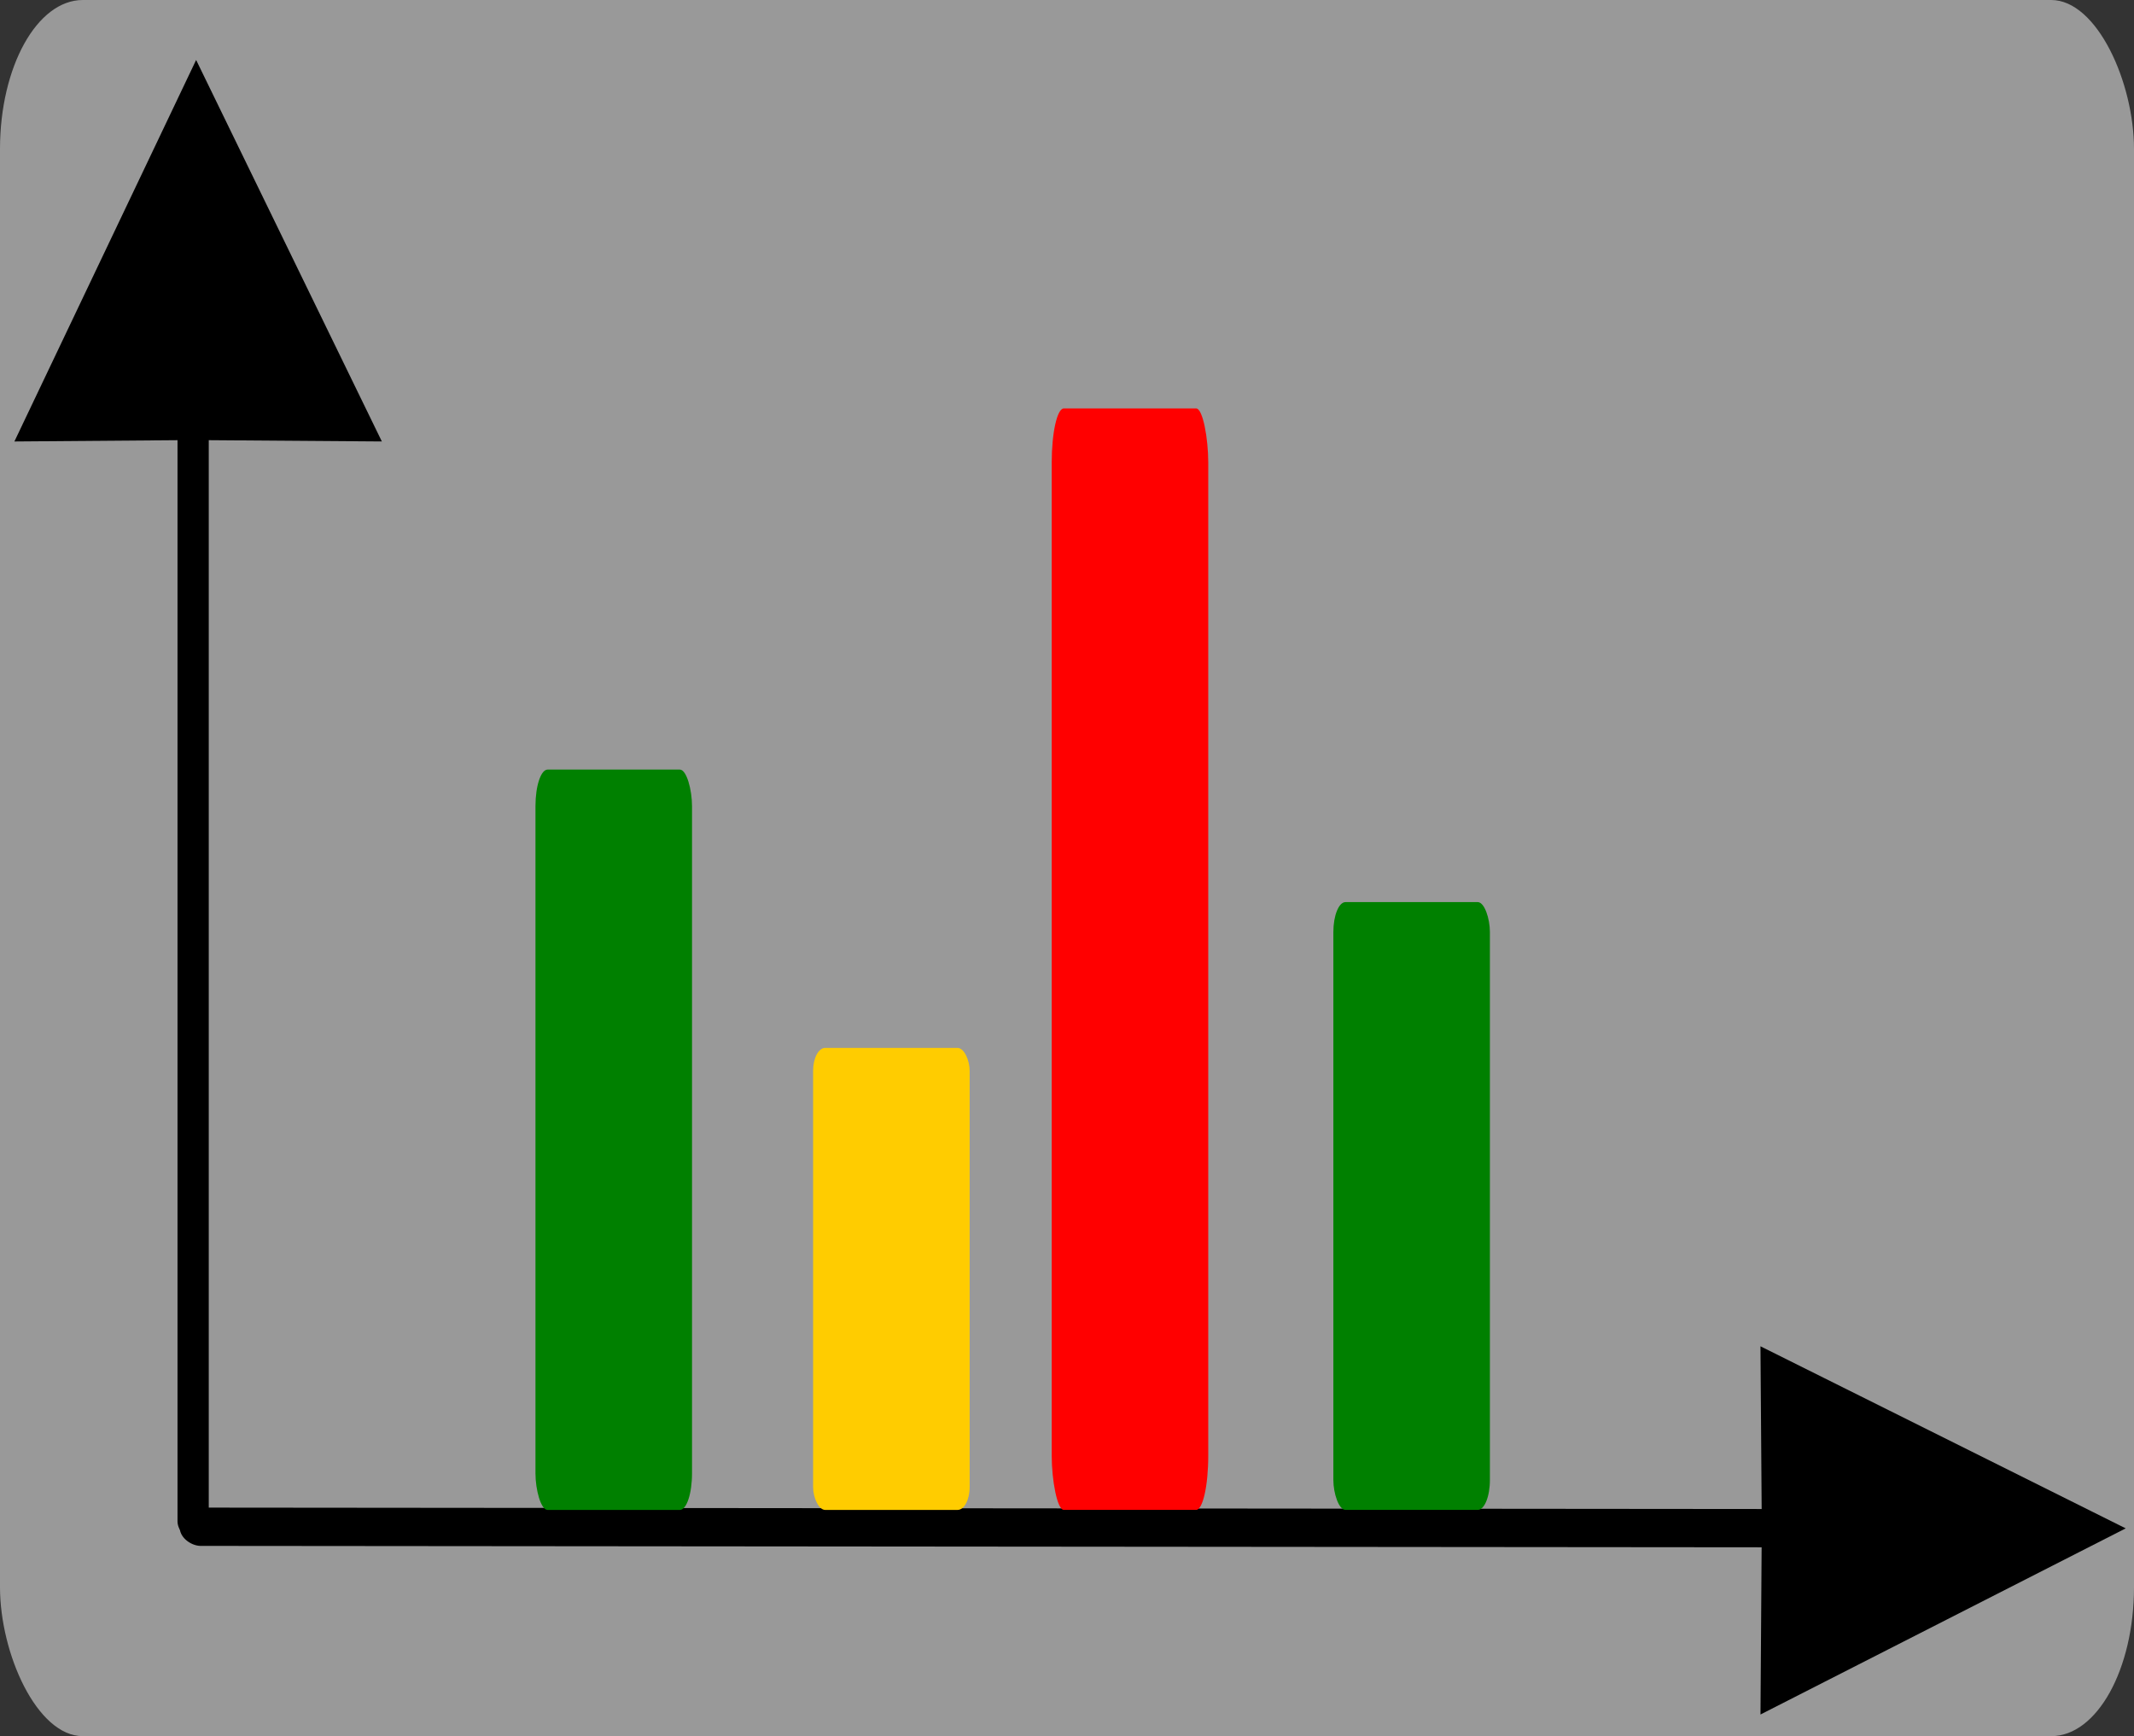 <?xml version="1.0" encoding="UTF-8" standalone="no"?>
<!-- Created with Inkscape (http://www.inkscape.org/) -->

<svg
   xmlns:dc="http://purl.org/dc/elements/1.1/"
   xmlns:cc="http://creativecommons.org/ns#"
   xmlns:rdf="http://www.w3.org/1999/02/22-rdf-syntax-ns#"
   xmlns:svg="http://www.w3.org/2000/svg"
   xmlns="http://www.w3.org/2000/svg"
   xmlns:sodipodi="http://sodipodi.sourceforge.net/DTD/sodipodi-0.dtd"
   xmlns:inkscape="http://www.inkscape.org/namespaces/inkscape"
   width="57.5"
   height="46.786"
   id="svg3240"
   version="1.1"
   inkscape:version="0.48.4 r9939"
   sodipodi:docname="barChart.svg"
   inkscape:export-filename="/home/tom/DEVELOP/QT4/nootka/picts/barChart.png"
   inkscape:export-xdpi="189.35709"
   inkscape:export-ydpi="189.35709">
  <rect width="100%" height="100%" fill="#333333" stroke="none"/>
  <defs
     id="defs3242">
    <marker
       inkscape:stockid="DotM"
       orient="auto"
       refY="0"
       refX="0"
       id="DotM"
       style="overflow:visible">
      <path
         id="path3860"
         d="m -2.5,-1 c 0,2.76 -2.24,5 -5,5 -2.76,0 -5,-2.24 -5,-5 0,-2.76 2.24,-5 5,-5 2.76,0 5,2.24 5,5 z"
         style="fill-rule:evenodd;stroke:#000000;stroke-width:1pt"
         transform="matrix(0.4,0,0,0.4,2.96,0.4)"
         inkscape:connector-curvature="0" />
    </marker>
    <marker
       inkscape:stockid="EmptyDiamondMstart"
       orient="auto"
       refY="0"
       refX="0"
       id="EmptyDiamondMstart"
       style="overflow:visible">
      <path
         id="path3914"
         d="M 0,-7.071 -7.071,0 0,7.071 7.071,0 0,-7.071 z"
         style="fill:#ffffff;fill-rule:evenodd;stroke:#000000;stroke-width:1pt"
         transform="matrix(0.4,0,0,0.4,2.6,0)"
         inkscape:connector-curvature="0" />
    </marker>
    <marker
       inkscape:stockid="EmptyDiamondMend"
       orient="auto"
       refY="0"
       refX="0"
       id="EmptyDiamondMend"
       style="overflow:visible">
      <path
         id="path3923"
         d="M 0,-7.071 -7.071,0 0,7.071 7.071,0 0,-7.071 z"
         style="fill:#ffffff;fill-rule:evenodd;stroke:#000000;stroke-width:1pt"
         transform="matrix(0.4,0,0,0.4,-2.6,0)"
         inkscape:connector-curvature="0" />
    </marker>
    <marker
       inkscape:stockid="Arrow1Lend"
       orient="auto"
       refY="0"
       refX="0"
       id="Arrow1Lend"
       style="overflow:visible">
      <path
         id="path3799"
         d="M 0,0 5,-5 -12.5,0 5,5 0,0 z"
         style="fill-rule:evenodd;stroke:#000000;stroke-width:1pt"
         transform="matrix(-0.8,0,0,-0.8,-10,0)"
         inkscape:connector-curvature="0" />
    </marker>
    <marker
       inkscape:stockid="Arrow1Lstart"
       orient="auto"
       refY="0"
       refX="0"
       id="Arrow1Lstart"
       style="overflow:visible">
      <path
         id="path3796"
         d="M 0,0 5,-5 -12.5,0 5,5 0,0 z"
         style="fill-rule:evenodd;stroke:#000000;stroke-width:1pt"
         transform="matrix(0.8,0,0,0.8,10,0)"
         inkscape:connector-curvature="0" />
    </marker>
  </defs>
  <sodipodi:namedview
     id="base"
     pagecolor="#ffffff"
     bordercolor="#666666"
     borderopacity="1.0"
     inkscape:pageopacity="0.0"
     inkscape:pageshadow="2"
     inkscape:zoom="11.2"
     inkscape:cx="40.079788"
     inkscape:cy="14.986058"
     inkscape:document-units="px"
     inkscape:current-layer="layer1"
     showgrid="false"
     fit-margin-top="0"
     fit-margin-left="0"
     fit-margin-right="0"
     fit-margin-bottom="0"
     inkscape:window-width="1600"
     inkscape:window-height="1176"
     inkscape:window-x="-2"
     inkscape:window-y="-3"
     inkscape:window-maximized="1" />
  <g
     inkscape:label="Layer 1"
     inkscape:groupmode="layer"
     id="layer1"
     transform="translate(-413.584,-405.426)">
    <rect
       style="fill:#ffffff;fill-opacity:1;stroke:none;opacity:0.5"
       id="rect3841"
       width="57.5"
       height="46.786"
       x="413.584"
       y="405.426"
       ry="4.018"
       rx="2.232" />
    <path
       sodipodi:nodetypes="cscssscc"
       inkscape:connector-curvature="0"
       id="line8"
       d="m 418.71,446.054 c -0.27,0.016 -0.3,0.288 -0.283,0.558 0.016,0.27 0.333,0.49 0.603,0.473 l 50.065,0.045 c 0.27,2.4e-4 0.516,-0.246 0.516,-0.516 0,-0.27 -0.246,-0.515 -0.516,-0.516 l -50.321,-0.045 c -0.021,-10e-4 -0.042,-10e-4 -0.062,0 z"
       style="font-size:medium;font-style:normal;font-variant:normal;font-weight:normal;font-stretch:normal;text-indent:0;text-align:start;text-decoration:none;line-height:normal;letter-spacing:normal;word-spacing:normal;text-transform:none;direction:ltr;block-progression:tb;writing-mode:lr-tb;text-anchor:start;baseline-shift:baseline;color:#000000;fill:currentColor;fill-opacity:1;fill-rule:nonzero;stroke:none;stroke-width:1.023;marker:none;visibility:visible;display:inline;overflow:visible;enable-background:accumulate;font-family:Sans;-inkscape-font-specification:Sans" />
    <path
       sodipodi:nodetypes="ccccc"
       id="path3022"
       d="m 461.588,446.529 -0.029,4.226 8.117,-4.137 -8.117,-4.047 z"
       style="fill-rule:evenodd;stroke:#000000;stroke-width:0.8pt"
       inkscape:connector-curvature="0" />
    <path
       inkscape:connector-curvature="0"
       id="line8-7"
       d="m 418.648,407.875 a 0.418,0.438 0 0 0 -0.281,0.424 l 0,38.115 a 0.421,0.441 0 0 0 0.842,0 l 0,-38.115 a 0.418,0.438 0 0 0 -0.561,-0.424 z"
       style="font-size:medium;font-style:normal;font-variant:normal;font-weight:normal;font-stretch:normal;text-indent:0;text-align:start;text-decoration:none;line-height:normal;letter-spacing:normal;word-spacing:normal;text-transform:none;direction:ltr;block-progression:tb;writing-mode:lr-tb;text-anchor:start;baseline-shift:baseline;color:#000000;fill:currentColor;fill-opacity:1;fill-rule:nonzero;stroke:none;stroke-width:0.839;marker:none;visibility:visible;display:inline;overflow:visible;enable-background:accumulate;font-family:Sans;-inkscape-font-specification:Sans" />
    <path
       sodipodi:nodetypes="ccccc"
       id="path3022-5"
       d="m 418.785,416.741 4.215,0.031 -4.126,-8.476 -4.037,8.476 z"
       style="fill-rule:evenodd;stroke:#000000;stroke-width:0.816pt"
       inkscape:connector-curvature="0" />
    <rect
       style="fill:#008000;fill-opacity:1;fill-rule:nonzero;stroke:none"
       id="rect3846"
       width="4.218"
       height="19.951"
       x="428.012"
       y="426.165"
       rx="0.327"
       ry="0.982" />
    <rect
       style="fill:#ffcc00;fill-opacity:1;fill-rule:nonzero;stroke:none"
       id="rect3846-5"
       width="4.218"
       height="12.451"
       x="435.493"
       y="433.665"
       rx="0.327"
       ry="0.613" />
    <rect
       style="fill:#ff0000;fill-opacity:1;fill-rule:nonzero;stroke:none"
       id="rect3846-4"
       width="4.218"
       height="29.683"
       x="441.922"
       y="416.432"
       rx="0.327"
       ry="1.461" />
    <rect
       style="fill:#008000;fill-opacity:1;fill-rule:nonzero;stroke:none"
       id="rect3846-56"
       width="4.218"
       height="16.379"
       x="449.511"
       y="429.736"
       rx="0.327"
       ry="0.806" />
  </g>
</svg>
